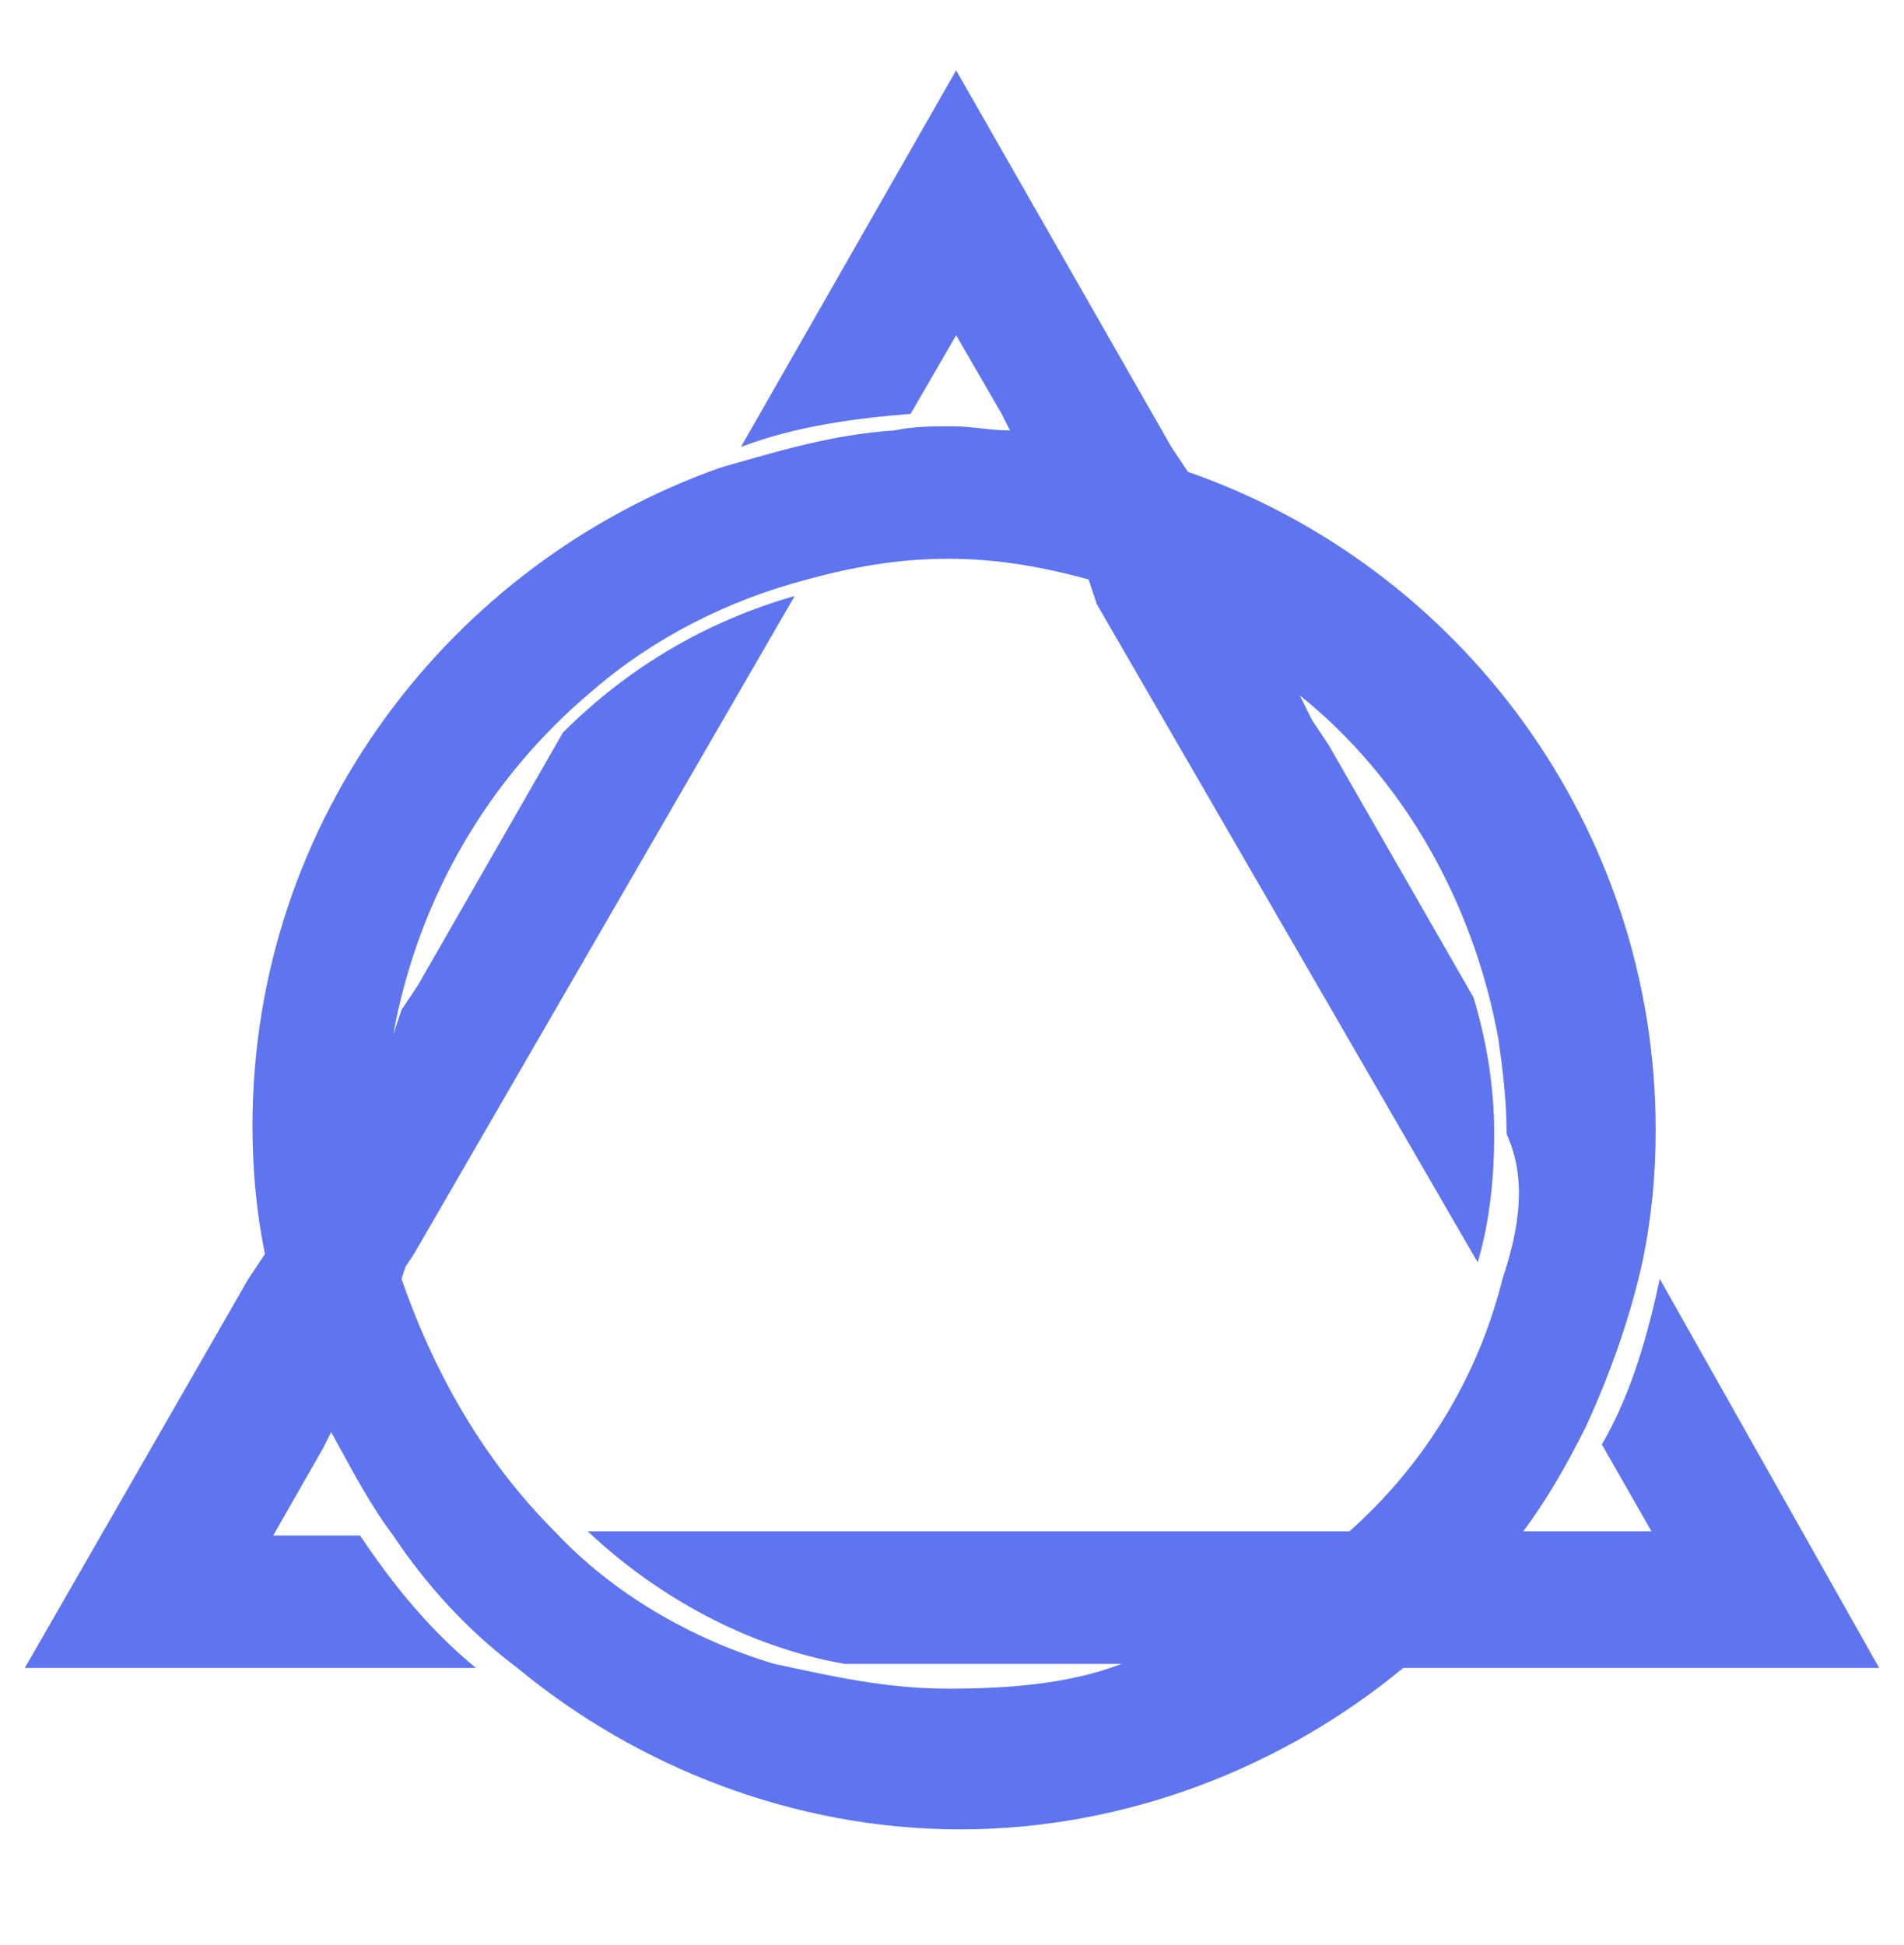 <?xml version="1.0" encoding="utf-8"?>
<!-- Generator: Adobe Illustrator 26.0.0, SVG Export Plug-In . SVG Version: 6.00 Build 0)  -->
<svg version="1.1" id="Layer_1" xmlns="http://www.w3.org/2000/svg" xmlns:xlink="http://www.w3.org/1999/xlink" x="0px" y="0px"
	 viewBox="0 0 46 47" style="enable-background:new 0 0 46 47;" xml:space="preserve">
<style type="text/css">
	.st0{fill:#5F75EF;}
</style>
<path class="st0" d="M40.1,30.9c-0.3,1.4-0.7,2.8-1.4,4l1.2,2.1h-2.5h-0.3h-0.3c0.6-0.8,1.1-1.7,1.5-2.5c0.6-1.3,1.1-2.7,1.4-4.1
	c0.2-1,0.3-2,0.3-3.1c0-7.3-4.7-13.6-11.3-15.9l-0.2-0.3l-0.2-0.3l-5.2-9.1l-5.2,9.1c1.3-0.5,2.8-0.7,4.1-0.8l1.1-1.9l1.1,1.9
	l0.1,0.2l0.1,0.2c-0.5,0-0.9-0.1-1.4-0.1s-0.9,0-1.4,0.1c-1.5,0.1-2.8,0.5-4.2,0.9c-6.5,2.3-11.3,8.5-11.3,15.9
	c0,1.1,0.1,2.1,0.3,3.1l-0.2,0.3L6,30.9l-5.4,9.4h10.9c-1.1-0.9-2-2-2.8-3.2H6.6L7.8,35l0.1-0.2L8,34.6c0.5,0.9,0.9,1.7,1.5,2.5
	c0.8,1.2,1.8,2.3,3,3.2c2.9,2.4,6.7,3.9,10.7,3.9s7.8-1.5,10.7-3.9h0.3h0.3h10.9L40.1,30.9z M36.3,30.9c-0.6,2.4-1.9,4.5-3.7,6.1
	h-0.3H32H14.2c1.7,1.6,3.9,2.8,6.2,3.2h5.3h0.8h0.6c-1.3,0.5-2.8,0.6-4.2,0.6c-1.5,0-2.8-0.3-4.2-0.6c-2-0.6-3.9-1.7-5.3-3.2
	c-1.7-1.7-2.9-3.8-3.7-6.1l0.1-0.3l0.2-0.3l9.2-15.9c-2.1,0.6-4,1.7-5.6,3.3l-3.5,6.1l-0.4,0.6L9.5,25c0.6-3.3,2.3-6.2,4.8-8.3
	c1.5-1.3,3.3-2.2,5.2-2.7c1.1-0.3,2.2-0.5,3.4-0.5c1.2,0,2.3,0.2,3.4,0.5l0.1,0.3l0.1,0.3l9.2,15.9c0.3-1,0.4-2.1,0.4-3.1
	c0-1.2-0.2-2.3-0.5-3.3L32.1,18l-0.4-0.6l-0.3-0.6c2.5,2,4.2,5,4.8,8.3c0.1,0.7,0.2,1.5,0.2,2.3C36.9,28.5,36.7,29.7,36.3,30.9z"/>
</svg>
